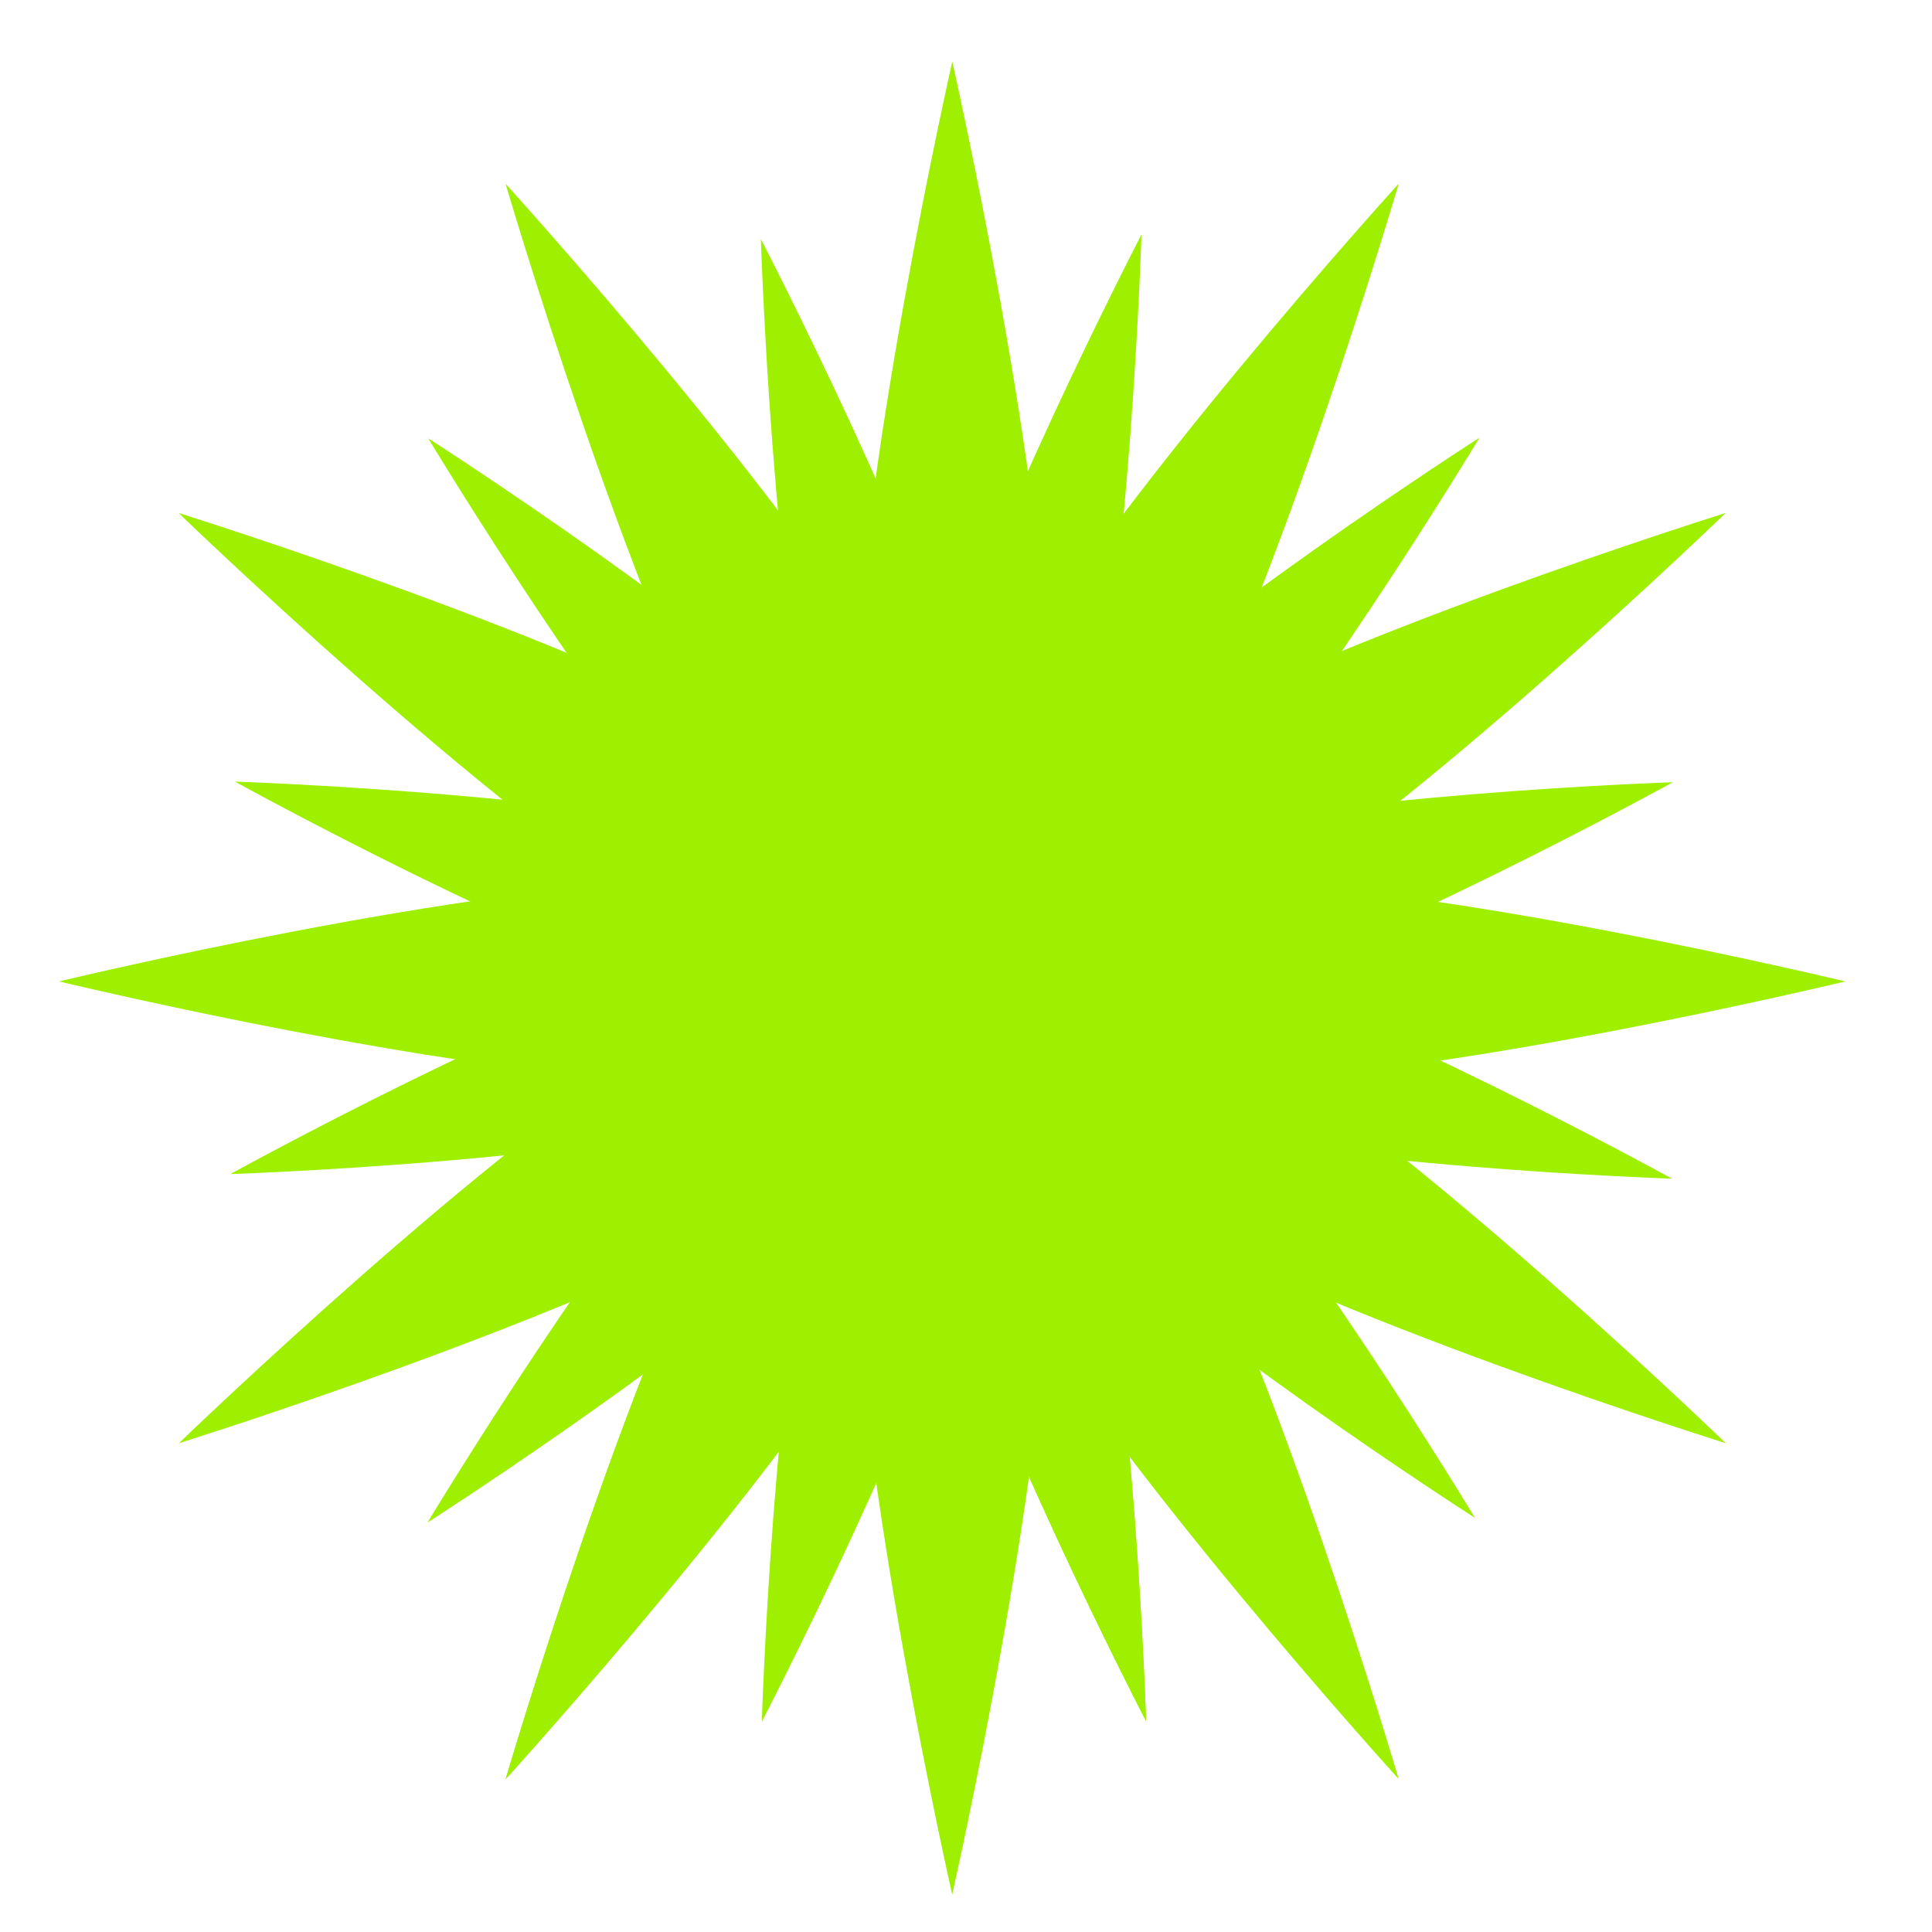 <svg xmlns="http://www.w3.org/2000/svg" width="16" height="16" x="0" y="0" version="1.1" viewBox="0 0 16 16" xml:space="preserve">
<defs>
  <style id="current-color-scheme" type="text/css">
   .ColorScheme-Text { color:#9fef00; } .ColorScheme-Highlight { color:#5294e2; }
  </style>
  <linearGradient id="arrongin" x1="0%" x2="0%" y1="0%" y2="100%">
   <stop offset="0%" style="stop-color:#dd9b44; stop-opacity:1"/>
   <stop offset="100%" style="stop-color:#ad6c16; stop-opacity:1"/>
  </linearGradient>
  <linearGradient id="aurora" x1="0%" x2="0%" y1="0%" y2="100%">
   <stop offset="0%" style="stop-color:#09D4DF; stop-opacity:1"/>
   <stop offset="100%" style="stop-color:#9269F4; stop-opacity:1"/>
  </linearGradient>
  <linearGradient id="fitdance" x1="0%" x2="0%" y1="0%" y2="100%">
   <stop offset="0%" style="stop-color:#1AD6AB; stop-opacity:1"/>
   <stop offset="100%" style="stop-color:#329DB6; stop-opacity:1"/>
  </linearGradient>
  <linearGradient id="oomox" x1="0%" x2="0%" y1="0%" y2="100%">
   <stop offset="0%" style="stop-color:#efefe7; stop-opacity:1"/>
   <stop offset="100%" style="stop-color:#8f8f8b; stop-opacity:1"/>
  </linearGradient>
  <linearGradient id="rainblue" x1="0%" x2="0%" y1="0%" y2="100%">
   <stop offset="0%" style="stop-color:#00F260; stop-opacity:1"/>
   <stop offset="100%" style="stop-color:#0575E6; stop-opacity:1"/>
  </linearGradient>
  <linearGradient id="sunrise" x1="0%" x2="0%" y1="0%" y2="100%">
   <stop offset="0%" style="stop-color: #FF8501; stop-opacity:1"/>
   <stop offset="100%" style="stop-color: #FFCB01; stop-opacity:1"/>
  </linearGradient>
  <linearGradient id="telinkrin" x1="0%" x2="0%" y1="0%" y2="100%">
   <stop offset="0%" style="stop-color: #b2ced6; stop-opacity:1"/>
   <stop offset="100%" style="stop-color: #6da5b7; stop-opacity:1"/>
  </linearGradient>
  <linearGradient id="60spsycho" x1="0%" x2="0%" y1="0%" y2="100%">
   <stop offset="0%" style="stop-color: #df5940; stop-opacity:1"/>
   <stop offset="25%" style="stop-color: #d8d15f; stop-opacity:1"/>
   <stop offset="50%" style="stop-color: #e9882a; stop-opacity:1"/>
   <stop offset="100%" style="stop-color: #279362; stop-opacity:1"/>
  </linearGradient>
  <linearGradient id="90ssummer" x1="0%" x2="0%" y1="0%" y2="100%">
   <stop offset="0%" style="stop-color: #f618c7; stop-opacity:1"/>
   <stop offset="20%" style="stop-color: #94ffab; stop-opacity:1"/>
   <stop offset="50%" style="stop-color: #fbfd54; stop-opacity:1"/>
   <stop offset="100%" style="stop-color: #0f83ae; stop-opacity:1"/>
  </linearGradient>
 </defs>
 <g transform="matrix(0.032,0,0,0.033,-0.306,-0.347)" style="fill:currentColor;enable-background:new">
  <g style="fill:currentColor" class="ColorScheme-Text" transform="translate(211.257,272.126)">
   <path style="fill:currentColor" class="ColorScheme-Text" d="m -22.696,-40.428 c -56.222,0 -163.728,25.112 -163.728,25.112 0,0 83.413,19.483 141.716,24.125 7.883,0.627 15.315,0.987 22.012,0.987 53.163,0 66.058,-22.45 67.303,-24.894 0.072,-0.14 0.107,-0.219 0.107,-0.219 0,10e-4 -11.188,-25.111 -67.41,-25.111"/>
  </g>
  <g style="fill:currentColor" class="ColorScheme-Text" transform="translate(219.206,225.06)">
   <path style="fill:currentColor" class="ColorScheme-Text" d="m -18.663,77.584 c 28.11,-48.69 55.454,-45.823 55.454,-45.823 0,0 16.153,22.245 -11.958,70.936 -28.112,48.69 -103.612,129.236 -103.612,129.236 0,0 32.005,-105.659 60.116,-154.349"/>
  </g>
  <g style="fill:currentColor" class="ColorScheme-Text" transform="translate(208.952,247.317)">
   <path style="fill:currentColor" class="ColorScheme-Text" d="M -23.865,21.778 C 24.825,-6.332 47.07,9.82 47.07,9.82 c 0,0 2.867,27.342 -45.823,55.454 -48.69,28.11 -154.349,60.116 -154.349,60.116 0,0 80.546,-75.502 129.237,-103.612"/>
  </g>
  <g style="fill:currentColor" class="ColorScheme-Text" transform="translate(219.206,225.06)">
   <path style="fill:currentColor" class="ColorScheme-Text" d="m -18.663,77.584 c 28.11,-48.69 55.454,-45.823 55.454,-45.823 0,0 16.153,22.245 -11.958,70.936 -28.112,48.69 -103.612,129.236 -103.612,129.236 0,0 32.005,-105.659 60.116,-154.349"/>
  </g>
  <g style="fill:currentColor" class="ColorScheme-Text" transform="translate(239.332,212.059)">
   <path style="fill:currentColor" class="ColorScheme-Text" d="m -8.452,110.182 c 0,-56.222 25.112,-67.41 25.112,-67.41 0,0 25.112,11.188 25.112,67.41 0,56.222 -25.112,163.728 -25.112,163.728 0,0 -25.112,-107.505 -25.112,-163.728"/>
  </g>
  <g style="fill:currentColor" class="ColorScheme-Text" transform="translate(292.77,225.073)">
   <path style="fill:currentColor" class="ColorScheme-Text" d="m 18.659,77.551 c -28.11,-48.69 -55.454,-45.823 -55.454,-45.823 0,0 -16.153,22.245 11.958,70.936 C 3.275,151.353 78.775,231.9 78.775,231.9 c 0,0 -32.005,-105.659 -60.116,-154.349"/>
  </g>
  <g style="fill:currentColor" class="ColorScheme-Text" transform="translate(303.072,247.324)">
   <path style="fill:currentColor" class="ColorScheme-Text" d="M 23.886,21.759 C -24.805,-6.351 -47.05,9.802 -47.05,9.802 c 0,0 -2.867,27.342 45.823,55.454 48.69,28.11 154.349,60.116 154.349,60.116 0,0 -80.546,-75.502 -129.236,-103.613"/>
  </g>
  <g style="fill:currentColor" class="ColorScheme-Text" transform="translate(300.712,272.126)">
   <path style="fill:currentColor" class="ColorScheme-Text" d="m 22.688,-40.427 c -56.222,0 -67.41,25.112 -67.41,25.112 0,0 11.188,25.112 67.41,25.112 56.222,0 163.728,-25.112 163.728,-25.112 0,0 -107.505,-25.112 -163.728,-25.112"/>
  </g>
  <g style="fill:currentColor" class="ColorScheme-Text" transform="translate(286.385,293.572)">
   <path style="fill:currentColor" class="ColorScheme-Text" d="m 15.42,-94.2 c -48.69,28.11 -45.823,55.454 -45.823,55.454 0,0 22.245,16.153 70.936,-11.958 48.69,-28.112 129.237,-103.612 129.237,-103.612 0,0 -105.66,32.006 -154.35,60.116"/>
  </g>
  <g style="fill:currentColor" class="ColorScheme-Text" transform="translate(292.77,285.888)">
   <path style="fill:currentColor" class="ColorScheme-Text" d="m 18.659,-74.932 c -28.11,48.69 -55.454,45.823 -55.454,45.823 0,0 -16.153,-22.245 11.958,-70.936 28.112,-48.69 103.612,-129.236 103.612,-129.236 0,0 -32.005,105.658 -60.116,154.349"/>
  </g>
  <g style="fill:currentColor" class="ColorScheme-Text" transform="translate(272.664,299.991)">
   <path style="fill:currentColor" class="ColorScheme-Text" d="m 8.459,-110.295 c 0,56.222 -25.112,67.41 -25.112,67.41 0,0 -25.112,-11.188 -25.112,-67.41 0,-56.222 25.112,-163.728 25.112,-163.728 0,0 25.112,107.506 25.112,163.728"/>
  </g>
  <g style="fill:currentColor" class="ColorScheme-Text" transform="translate(248.045,302.533)">
   <path style="fill:currentColor" class="ColorScheme-Text" d="m -4.032,-116.668 c 28.11,48.69 11.958,70.936 11.958,70.936 0,0 -27.342,2.867 -55.454,-45.823 -28.11,-48.69 -60.116,-154.349 -60.116,-154.349 0,0 75.502,80.545 103.612,129.236"/>
  </g>
  <g style="fill:currentColor" class="ColorScheme-Text" transform="translate(225.571,293.572)">
   <path style="fill:currentColor" class="ColorScheme-Text" d="m -15.434,-94.2 c 48.69,28.11 45.823,55.454 45.823,55.454 0,0 -22.245,16.152 -70.935,-11.958 -48.69,-28.112 -129.237,-103.612 -129.237,-103.612 0,0 105.659,32.006 154.349,60.116"/>
  </g>
  <g style="fill:currentColor" class="ColorScheme-Text" transform="translate(198.061,271.581)">
   <path style="fill:currentColor" class="ColorScheme-Text" d="m -29.391,-39.06 c 5.717,3.88 11.215,7.38 16.355,10.346 43.298,24.999 65.684,14.994 70.111,12.47 -3.433,-5.372 -18.621,-23.638 -66.575,-23.638 -6.094,0 -12.793,0.295 -19.891,0.822"/>
  </g>
  <g style="fill:currentColor" class="ColorScheme-Text" transform="translate(228.492,256.01)">
   <path style="fill:currentColor" class="ColorScheme-Text" d="M -13.952,-0.02 C 7.938,6.484 20.771,2.211 25.441,-0.044 20.715,-2.31 7.877,-6.521 -13.952,-0.02"/>
  </g>
  <g style="fill:currentColor" class="ColorScheme-Text" transform="translate(220.058,239.151)">
   <path style="fill:currentColor" class="ColorScheme-Text" d="m -18.231,42.254 c -33.112,33.112 -81.636,111.215 -81.636,111.215 0,0 60.6,-37.652 97.67,-69.253 5.013,-4.273 9.6,-8.438 13.545,-12.383 31.309,-31.31 25.682,-52.125 24.976,-54.298 -0.041,-0.125 -0.065,-0.193 -0.065,-0.193 0,0 -21.378,-8.2 -54.49,24.912"/>
  </g>
  <g style="fill:currentColor" class="ColorScheme-Text" transform="translate(252.459,216.113)">
   <path style="fill:currentColor" class="ColorScheme-Text" d="M -1.793,100.016 C -13.912,54.785 3.878,40.37 3.878,40.37 c 0,0 22.615,3.589 34.735,48.818 12.119,45.231 15.092,137.134 15.092,137.134 0,0 -43.379,-81.075 -55.498,-126.306"/>
  </g>
  <g style="fill:currentColor" class="ColorScheme-Text" transform="translate(233.312,223.182)">
   <path style="fill:currentColor" class="ColorScheme-Text" d="M -11.507,82.292 C 0.612,37.061 23.227,33.473 23.227,33.473 c 0,0 17.791,14.415 5.672,59.646 -12.121,45.229 -55.497,126.305 -55.497,126.305 0,0 2.972,-91.901 15.091,-137.132"/>
  </g>
  <g style="fill:currentColor" class="ColorScheme-Text" transform="translate(252.459,216.113)">
   <path style="fill:currentColor" class="ColorScheme-Text" d="M -1.793,100.016 C -13.912,54.785 3.878,40.37 3.878,40.37 c 0,0 22.615,3.589 34.735,48.818 12.119,45.231 15.092,137.134 15.092,137.134 0,0 -43.379,-81.075 -55.498,-126.306"/>
  </g>
  <g style="fill:currentColor" class="ColorScheme-Text" transform="translate(271.968,220.309)">
   <path style="fill:currentColor" class="ColorScheme-Text" d="m 8.105,89.495 c -33.112,-33.112 -24.912,-54.49 -24.912,-54.49 0,0 21.38,-8.2 54.49,24.912 33.112,33.11 81.636,111.215 81.636,111.215 0,0 -78.102,-48.525 -111.214,-81.637"/>
  </g>
  <g style="fill:currentColor" class="ColorScheme-Text" transform="translate(295.775,259.445)">
   <path style="fill:currentColor" class="ColorScheme-Text" d="m 20.184,-8.633 c -45.231,-12.119 -59.646,5.671 -59.646,5.671 0,0 3.589,22.615 48.818,34.735 45.231,12.119 137.134,15.092 137.134,15.092 0,0 -81.075,-43.379 -126.306,-55.498"/>
  </g>
  <g style="fill:currentColor" class="ColorScheme-Text" transform="translate(288.738,278.617)">
   <path style="fill:currentColor" class="ColorScheme-Text" d="m 16.613,-56.702 c -45.231,12.119 -48.818,34.734 -48.818,34.734 0,0 14.415,17.791 59.645,5.672 45.23,-12.121 126.305,-55.497 126.305,-55.497 0,0 -91.901,2.972 -137.132,15.091"/>
  </g>
  <g style="fill:currentColor" class="ColorScheme-Text" transform="translate(272.741,291.834)">
   <path style="fill:currentColor" class="ColorScheme-Text" d="m 8.498,-89.841 c -33.112,33.112 -24.91,54.49 -24.91,54.49 0,0 21.379,8.2 54.489,-24.912 33.112,-33.11 81.636,-111.215 81.636,-111.215 0,0 -78.103,48.525 -111.215,81.637"/>
  </g>
  <g style="fill:currentColor" class="ColorScheme-Text" transform="translate(251.673,296.027)">
   <path style="fill:currentColor" class="ColorScheme-Text" d="m -2.191,-100.354 c -12.119,45.23 5.671,59.645 5.671,59.645 0,0 22.615,-3.589 34.735,-48.818 12.119,-45.231 15.092,-137.134 15.092,-137.134 0,0 -43.379,81.076 -55.498,126.307"/>
  </g>
  <g style="fill:currentColor" class="ColorScheme-Text" transform="translate(259.959,295.261)">
   <path style="fill:currentColor" class="ColorScheme-Text" d="m 2.013,-98.435 c 12.119,45.23 -5.671,59.645 -5.671,59.645 0,0 -22.615,-3.589 -34.735,-48.818 -12.119,-45.231 -15.092,-137.134 -15.092,-137.134 0,0 43.379,81.076 55.498,126.307"/>
  </g>
  <g style="fill:currentColor" class="ColorScheme-Text" transform="translate(239.812,291.726)">
   <path style="fill:currentColor" class="ColorScheme-Text" d="m -8.209,-89.572 c 33.112,33.112 24.912,54.49 24.912,54.49 0,0 -21.38,8.2 -54.49,-24.912 -33.112,-33.11 -81.636,-111.215 -81.636,-111.215 0,0 78.102,48.525 111.214,81.637"/>
  </g>
  <g style="fill:currentColor" class="ColorScheme-Text" transform="translate(223.816,278.724)">
   <path style="fill:currentColor" class="ColorScheme-Text" d="m -16.324,-56.971 c 45.231,12.119 48.818,34.734 48.818,34.734 0,0 -14.415,17.79 -59.646,5.671 -45.229,-12.121 -126.305,-55.497 -126.305,-55.497 0,0 91.902,2.973 137.133,15.092"/>
  </g>
  <g style="fill:currentColor" class="ColorScheme-Text" transform="translate(215.858,260.211)">
   <path style="fill:currentColor" class="ColorScheme-Text" d="m -20.362,-10.552 c 45.231,-12.119 59.646,5.671 59.646,5.671 0,0 -3.589,22.614 -48.819,34.735 -45.231,12.119 -137.134,15.092 -137.134,15.092 0,0 81.076,-43.379 126.307,-55.498"/>
  </g>
  <g style="fill:currentColor" class="ColorScheme-Text" transform="translate(212.607,231.058)">
   <path style="fill:currentColor" class="ColorScheme-Text" d="m -22.011,62.545 c 5.653,-1.082 10.951,-2.26 15.726,-3.538 C 33.937,48.23 41.228,29.153 42.35,25.06 37.165,23.916 17.462,22.104 -10.781,50.346 c -3.589,3.589 -7.359,7.709 -11.23,12.199"/>
  </g>
  <g style="fill:currentColor" class="ColorScheme-Text" transform="translate(239.699,239.81)">
   <path style="fill:currentColor" class="ColorScheme-Text" d="M -8.266,40.601 C 8.456,31.539 13.498,21.466 14.92,17.387 10.802,18.837 0.761,23.917 -8.266,40.601"/>
  </g>
 </g>
</svg>
